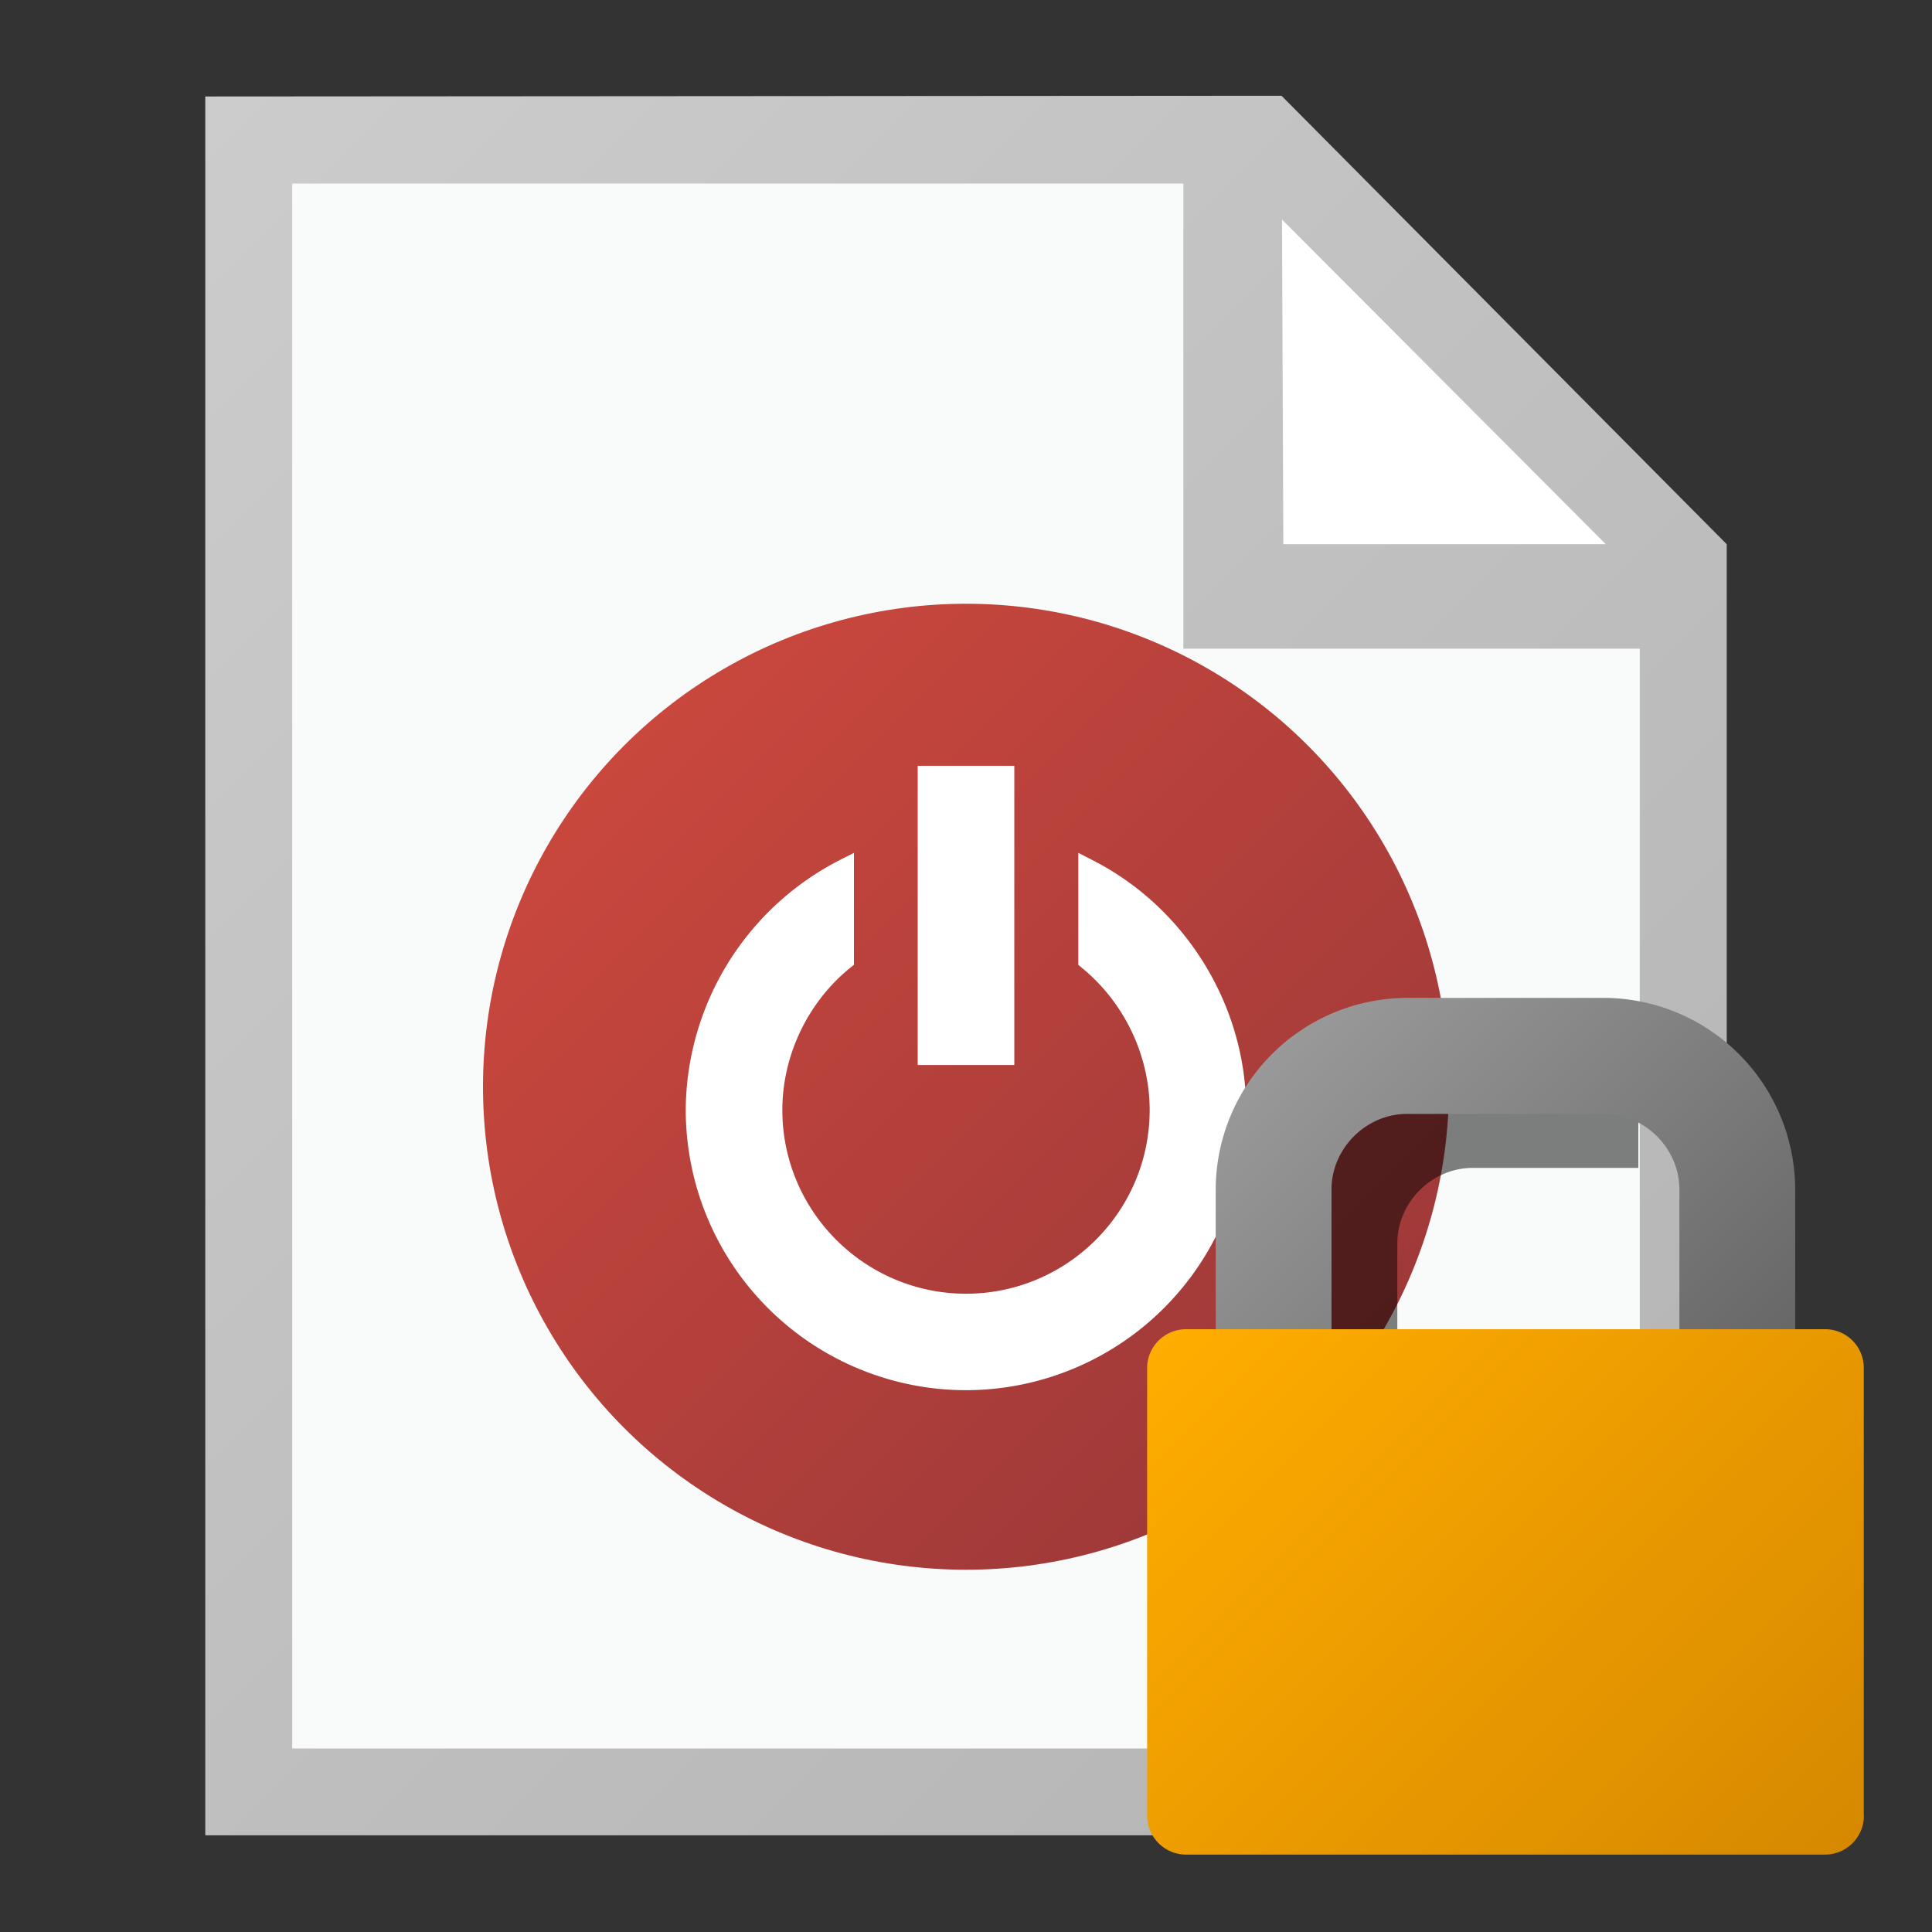 <svg xmlns="http://www.w3.org/2000/svg" width="18" height="18" viewBox="0 0 16 16"><rect x="0" y="0" width="16" height="16" fill="#333333" stroke="none"/><path fill="#FFF" d="M13.76 4.58v10.26H2.24V1.16h8.208l3.312 3.42z"/><path fill="#F9FAFA" d="M13.76 4.58v10.26H2.24V1.16h8.208l3.312 3.42z"/><linearGradient id="a" gradientUnits="userSpaceOnUse" x1="18261.371" y1="26002.856" x2="18438.143" y2="26179.627" gradientTransform="matrix(.032 0 0 .032 -579.192 -825.92)"><stop offset="0" stop-color="#c9473d"/><stop offset="1" stop-color="#9e3939"/></linearGradient><circle fill="url(#a)" cx="8" cy="9" r="4"/><g fill="#FFF"><path d="M9.045 7.122l-.115-.059v.927l.028.024c.353.287.563.728.563 1.179 0 .84-.684 1.521-1.521 1.521s-1.521-.682-1.521-1.521c0-.451.21-.893.563-1.179l.03-.024v-.927l-.116.059a2.34 2.34 0 0 0-1.277 2.071A2.323 2.323 0 0 0 8 11.513a2.323 2.323 0 0 0 2.32-2.32c0-.866-.502-1.679-1.275-2.071z"/><path d="M7.6 6.342h.8V8.82h-.8V6.342z"/></g><path fill="#FFF" d="M10.232 1.339l.287 3.6 3.238-.36-3.525-3.24z"/><linearGradient id="b" gradientUnits="userSpaceOnUse" x1="24114.746" y1="-34426.828" x2="24489.744" y2="-34801.828" gradientTransform="matrix(.036 0 0 -.036 -867.8 -1237.196)"><stop offset="0" stop-color="#ccc"/><stop offset="1" stop-color="#b3b3b3"/></linearGradient><path fill="url(#b)" d="M10.613.793L1.7.799v14.4h12.6V4.507L10.613.793zm2.686 3.714h-2.671l-.011-2.689 2.682 2.689zm.281 9.973H2.42V1.52H9.8v3.852h3.78v9.108z"/><g><path opacity=".5" d="M13.568 11.455h-1.996v-1.158c0-.34.285-.625.625-.625h1.371v-.961h-1.371c-.872 0-1.586.715-1.586 1.586v1.158h-.246a.322.322 0 0 0-.322.322v2.59h3.525v-2.912z"/><linearGradient id="c" gradientUnits="userSpaceOnUse" x1="18406.225" y1="26043.019" x2="18512.033" y2="26148.828" gradientTransform="matrix(.032 0 0 .032 -578.224 -824.888)"><stop offset="0" stop-color="#999"/><stop offset="1" stop-color="#666"/></linearGradient><path fill="url(#c)" d="M11.027 11.168V9.85c0-.34.287-.625.625-.625h1.63c.339 0 .626.285.626.625v1.318h.959V9.85a1.59 1.59 0 0 0-1.585-1.586h-1.63a1.59 1.59 0 0 0-1.584 1.586v1.318h.959z"/><linearGradient id="d" gradientUnits="userSpaceOnUse" x1="18381.725" y1="26112.316" x2="18536.563" y2="26267.154" gradientTransform="matrix(.032 0 0 .032 -578.224 -824.888)"><stop offset="0" stop-color="#ffad00"/><stop offset="1" stop-color="#d68900"/></linearGradient><path fill="url(#d)" d="M15.436 15.037a.322.322 0 0 1-.321.322H9.823a.323.323 0 0 1-.323-.322V11.33c0-.178.145-.322.323-.322h5.291a.32.32 0 0 1 .321.322v3.707z"/></g></svg>